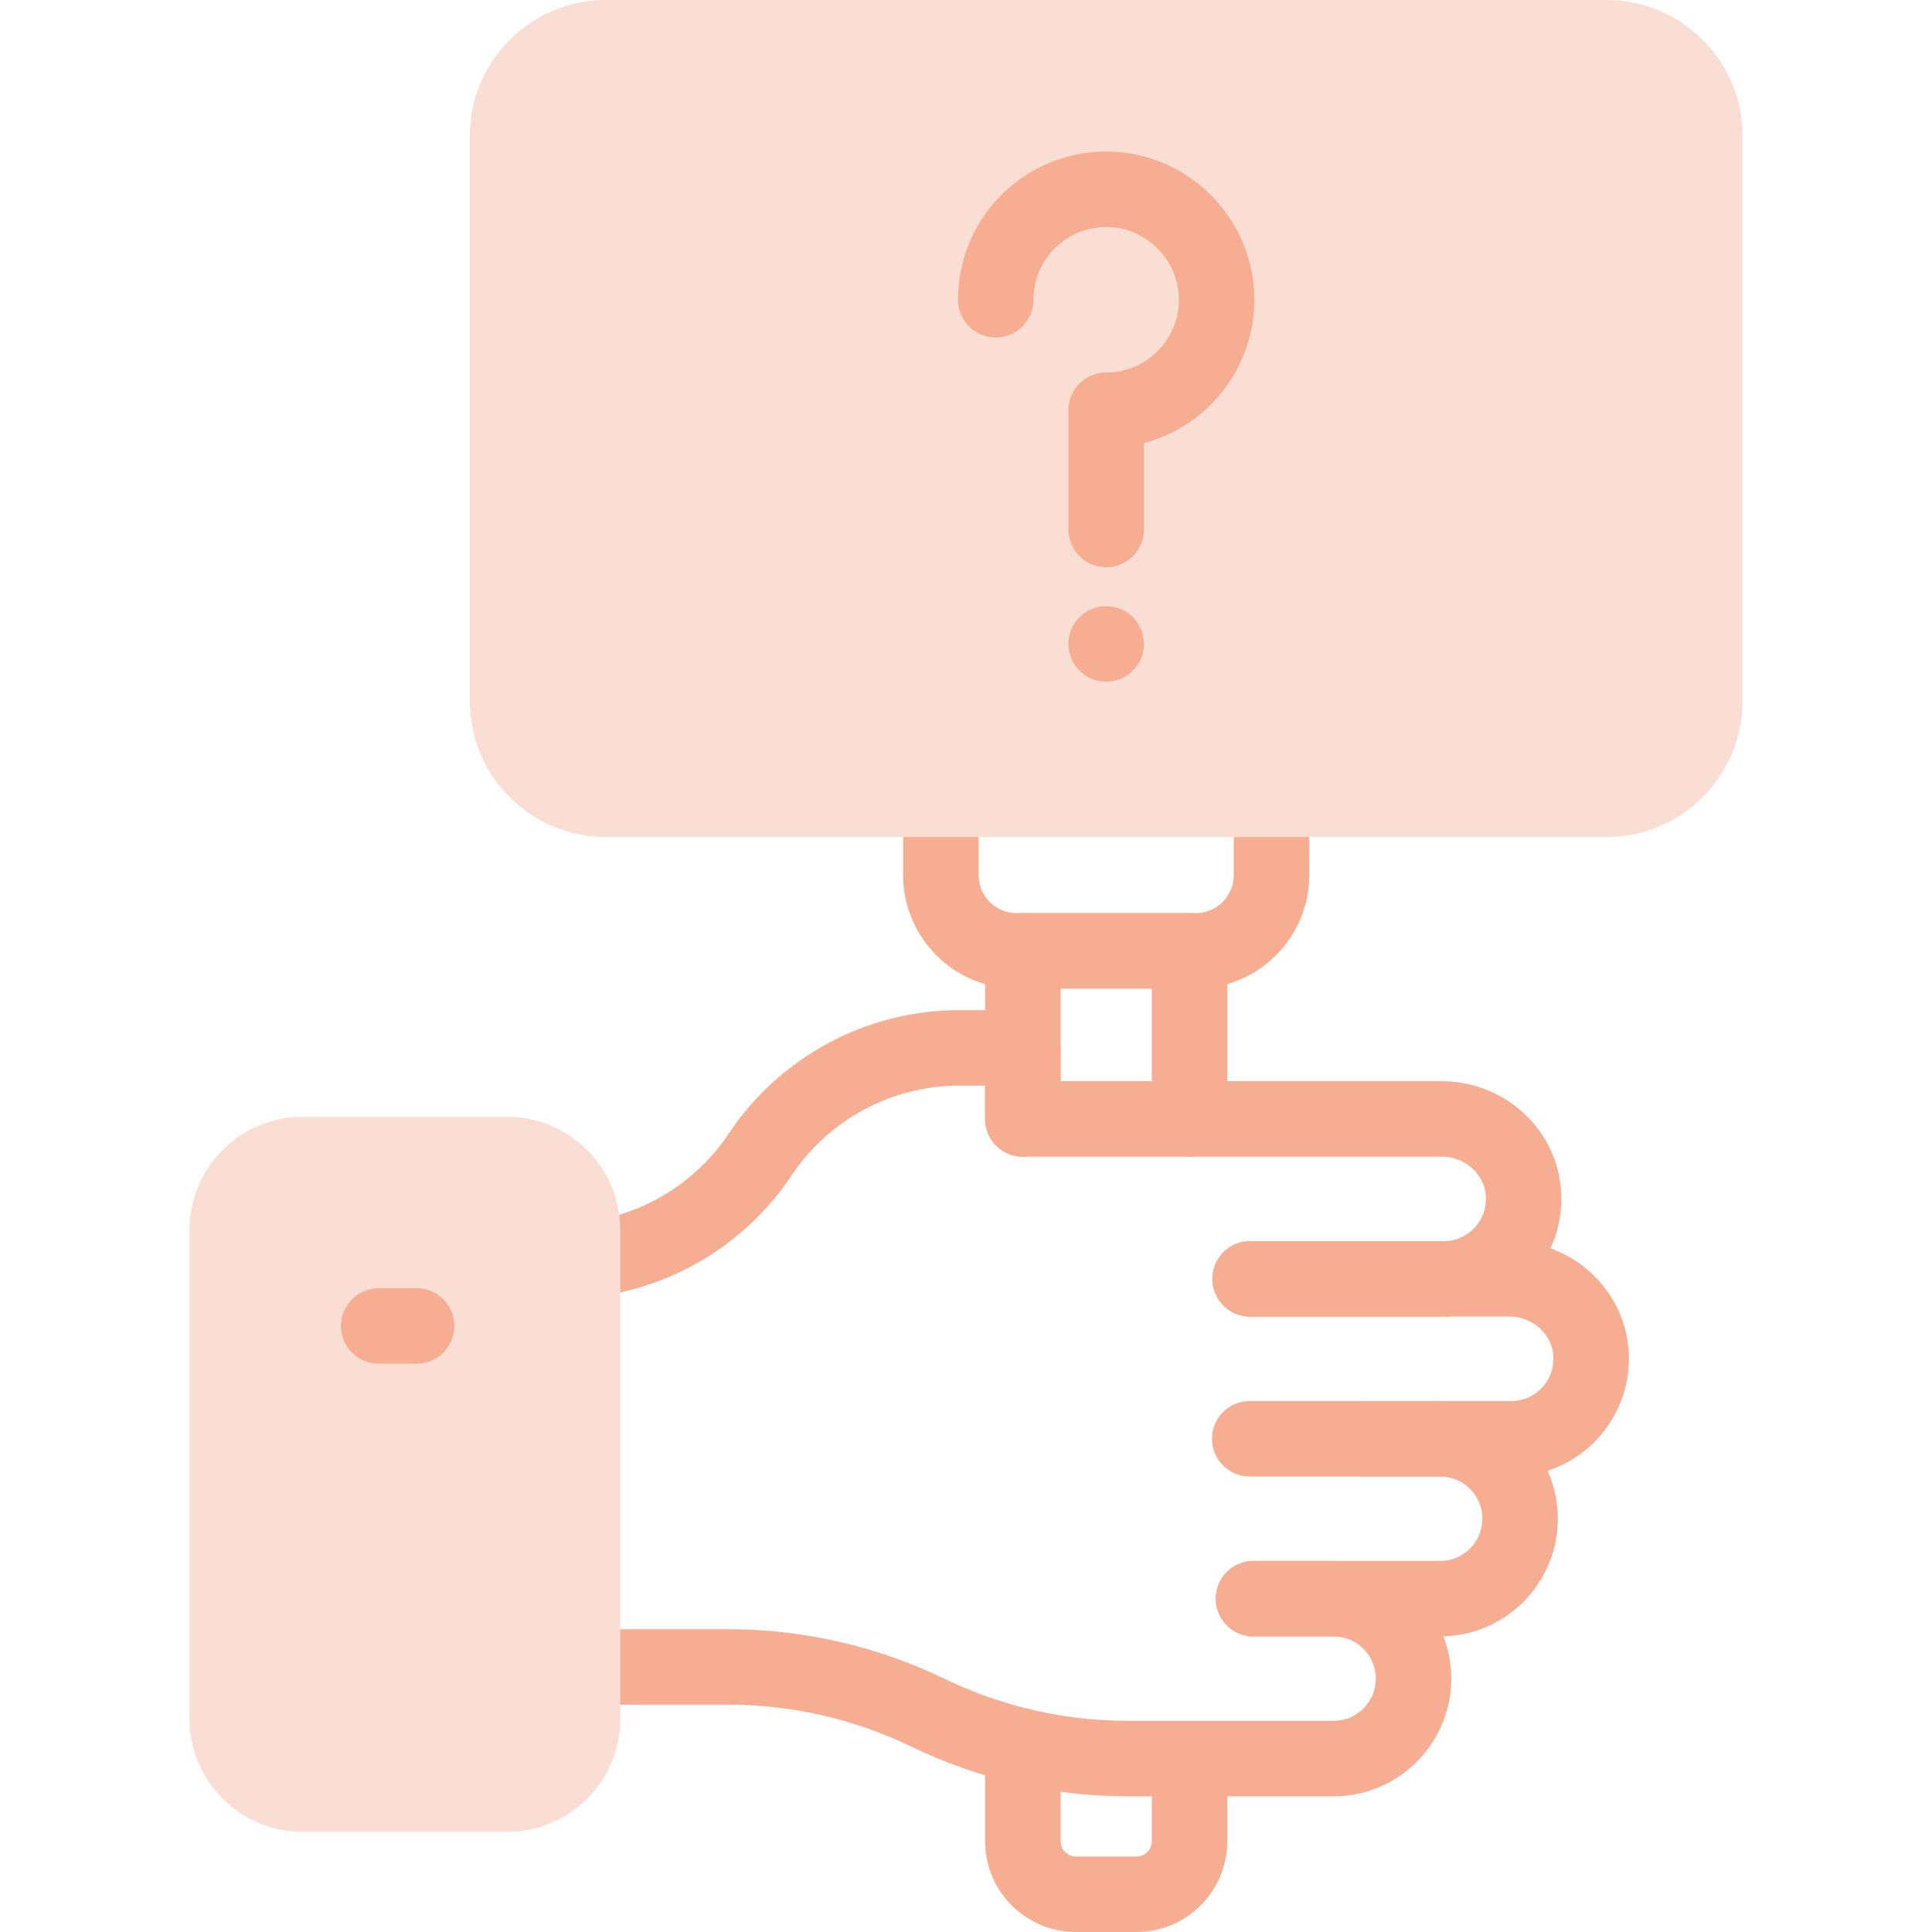 <?xml version="1.0" encoding="UTF-8"?>
<svg xmlns="http://www.w3.org/2000/svg" xmlns:xlink="http://www.w3.org/1999/xlink" xmlns:svgjs="http://svgjs.com/svgjs" version="1.1" width="512" height="512" x="0" y="0" viewBox="0 0 512 512" style="enable-background:new 0 0 512 512" xml:space="preserve" class="">
  <g>
<g>
	<path style="stroke-width:20;stroke-linecap:round;stroke-linejoin:round;stroke-miterlimit:10;" d="   M336.962,221.82v10.082c0,11.091-8.991,20.082-20.082,20.082h-47.458c-11.091,0-20.082-8.991-20.082-20.082V221.82" fill="none" stroke="#f6ad92" stroke-width="20" stroke-linecap="round" stroke-linejoin="round" stroke-miterlimit="10" data-original="#020288"/>
	<path style="stroke-width:20;stroke-linecap:round;stroke-linejoin:round;stroke-miterlimit:10;" d="   M315.241,469.287v18.656c0,7.763-6.294,14.057-14.057,14.057h-16.065c-7.764,0-14.057-6.294-14.057-14.057v-25.132" fill="none" stroke="#f6ad92" stroke-width="20" stroke-linecap="round" stroke-linejoin="round" stroke-miterlimit="10" data-original="#020288"/>
	
		<polyline style="stroke-width:20;stroke-linecap:round;stroke-linejoin:round;stroke-miterlimit:10;" points="   271.061,296.535 271.061,277.698 271.061,251.984 315.241,251.984 315.241,279.917 315.241,296.535  " fill="none" stroke="#f6ad92" stroke-width="20" stroke-linecap="round" stroke-linejoin="round" stroke-miterlimit="10" data-original="#020288"/>
	<path style="stroke-width:20;stroke-linecap:round;stroke-linejoin:round;stroke-miterlimit:10;" d="   M331.302,338.917h51.292c12.35,0,22.221-10.563,21.099-23.133c-0.982-10.998-10.547-19.249-21.589-19.249H271.061v-18.837h-16.808   c-21.216,0-41.027,10.613-52.795,28.255c-10.643,15.985-27.984,26.277-47.081,28.004" fill="none" stroke="#f6ad92" stroke-width="20" stroke-linecap="round" stroke-linejoin="round" stroke-miterlimit="10" data-original="#020288"/>
	<path style="stroke-width:20;stroke-linecap:round;stroke-linejoin:round;stroke-miterlimit:10;" d="   M331.306,338.915l68.7,0c11.033,0,20.594,8.243,21.58,19.232c1.128,12.569-8.739,23.145-21.101,23.145c-17.038,0-12.972,0-38.931,0   " fill="none" stroke="#f6ad92" stroke-width="20" stroke-linecap="round" stroke-linejoin="round" stroke-miterlimit="10" data-original="#020288"/>
	<path style="stroke-width:20;stroke-linecap:round;stroke-linejoin:round;stroke-miterlimit:10;" d="   M331.197,381.292h50.454c11.702,0,21.189,9.487,21.189,21.189l0,0c0,11.702-9.487,21.189-21.189,21.189h-49.449" fill="none" stroke="#f6ad92" stroke-width="20" stroke-linecap="round" stroke-linejoin="round" stroke-miterlimit="10" data-original="#020288"/>
	<path style="stroke-width:20;stroke-linecap:round;stroke-linejoin:round;stroke-miterlimit:10;" d="   M332.2,423.672h21.196c5.854,0,11.155,2.37,14.991,6.205c3.836,3.836,6.205,9.127,6.205,14.981   c0,11.698-9.489,21.186-21.196,21.186h-54.451c-9.177,0-18.294-1.034-27.18-3.072c-8.886-2.038-17.551-5.071-25.805-9.067   c-16.517-7.993-34.631-12.149-52.985-12.149h-38.597" fill="none" stroke="#f6ad92" stroke-width="20" stroke-linecap="round" stroke-linejoin="round" stroke-miterlimit="10" data-original="#020288"/>
	<path style="" d="M80.204,485.464c-16.542,0-30-13.458-30-30V325.955c0-16.542,13.458-30,30-30h54.172   c16.542,0,30,13.458,30,30v129.509c0,16.542-13.458,30-30,30H80.204z" fill="#fbded3" data-original="#fff59b" class=""/>
	
		<line style="stroke-width:20;stroke-linecap:round;stroke-linejoin:round;stroke-miterlimit:10;" x1="100.367" y1="351.388" x2="110.408" y2="351.388" fill="none" stroke="#f6ad92" stroke-width="20" stroke-linecap="round" stroke-linejoin="round" stroke-miterlimit="10" data-original="#020288"/>
	<path style="" d="M160.506,221.82c-19.851,0-36-16.149-36-36V36c0-19.851,16.149-36,36-36h265.29   c19.851,0,36,16.149,36,36v149.82c0,19.851-16.149,36-36,36H160.506z" fill="#fbded3" data-original="#fff59b" class=""/>
	<path style="stroke-width:20;stroke-linecap:round;stroke-linejoin:round;stroke-miterlimit:10;" d="   M263.879,79.436c0-1.386,0.096-2.749,0.282-4.083c2.013-14.428,14.543-25.488,29.594-25.184   c15.226,0.307,27.839,12.501,28.628,27.709c0.875,16.854-12.548,30.83-29.232,30.83v31.614" fill="none" stroke="#f6ad92" stroke-width="20" stroke-linecap="round" stroke-linejoin="round" stroke-miterlimit="10" data-original="#020288"/>
	
		<line style="stroke-width:20;stroke-linecap:round;stroke-linejoin:round;stroke-miterlimit:10;" x1="293.151" y1="170.653" x2="293.151" y2="170.653" fill="none" stroke="#f6ad92" stroke-width="20" stroke-linecap="round" stroke-linejoin="round" stroke-miterlimit="10" data-original="#020288"/>
</g>















</g>
</svg>
